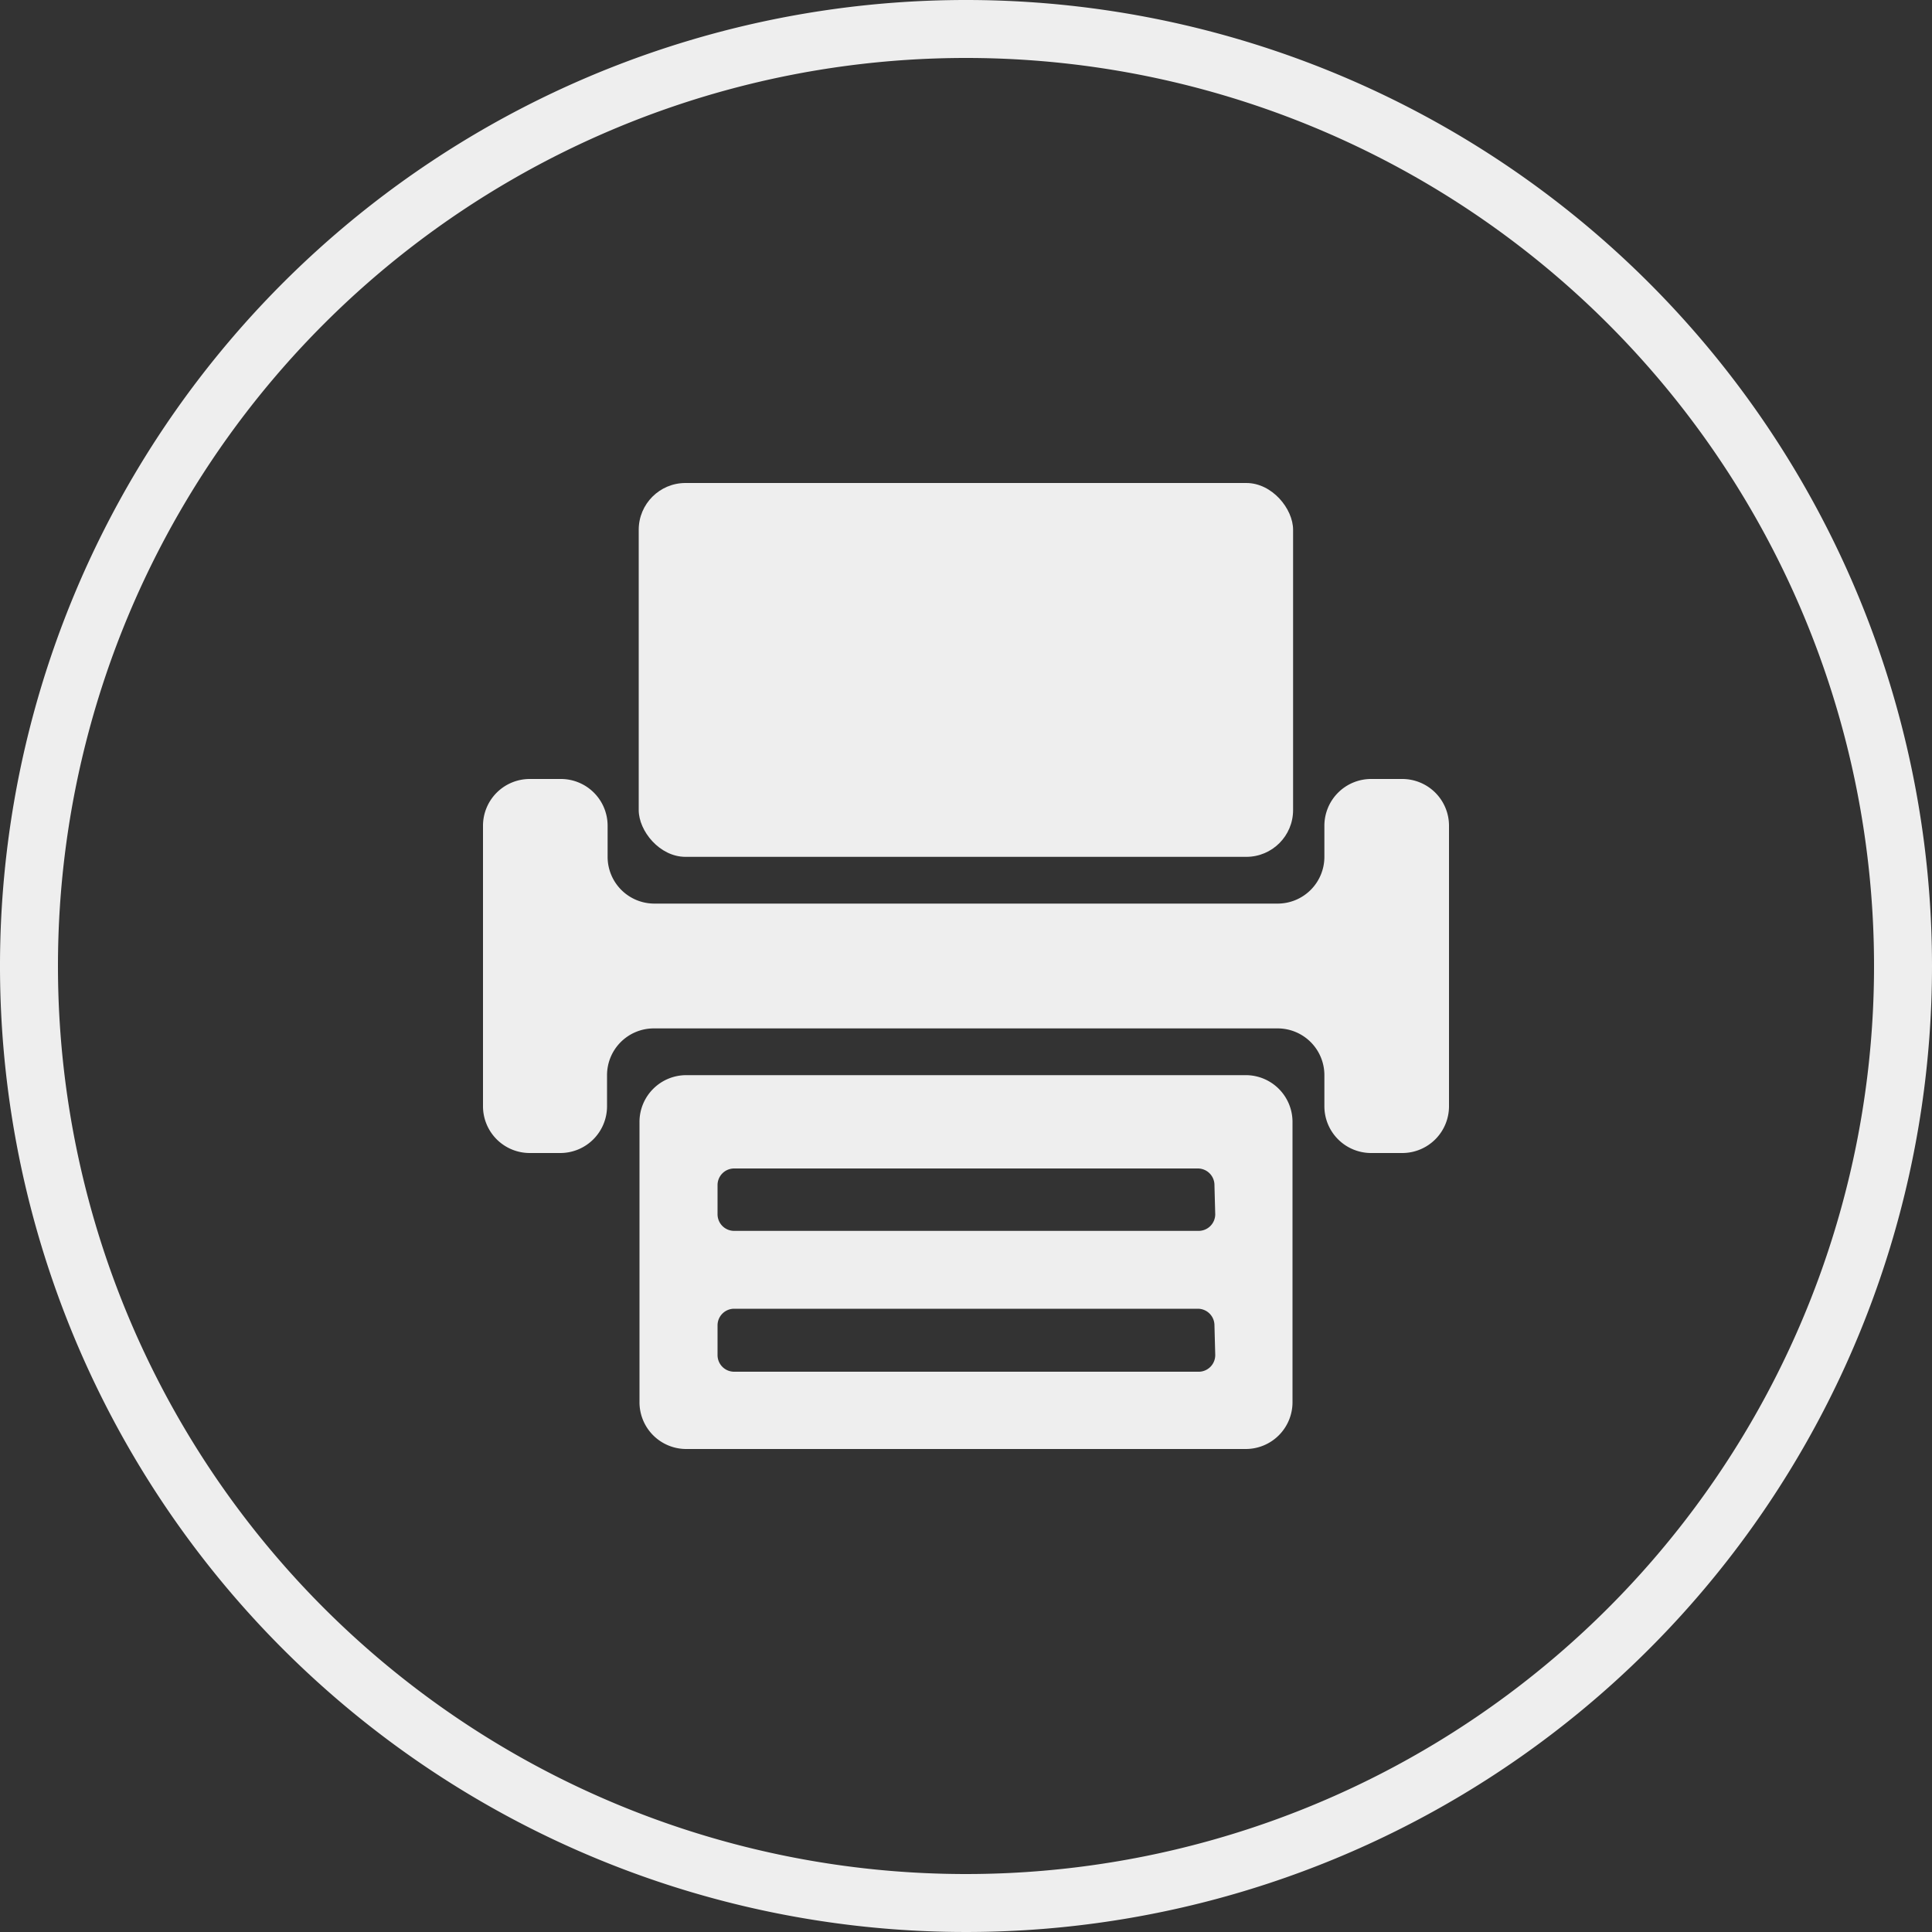 <svg xmlns="http://www.w3.org/2000/svg" viewBox="0 0 100 100"><rect x="0" y="0" width="100" height="100" fill="#333333" stroke="none"/><defs><style>.cls-1{fill:#eee;}</style></defs><title>print_1</title><g id="圖層_2" data-name="圖層 2"><g id="圖層_1-2" data-name="圖層 1"><path class="cls-1" d="M50,3A47,47,0,1,1,3,50,47,47,0,0,1,50,3m0-3a50,50,0,1,0,50,50A50,50,0,0,0,50,0Z"/><rect class="cls-1" x="33.06" y="25" width="33.87" height="19.35" rx="2.42"/><path class="cls-1" d="M68.55,42.74v1.61a2.42,2.42,0,0,1-2.42,2.42H33.87a2.42,2.42,0,0,1-2.42-2.42V42.74A2.42,2.42,0,0,0,29,40.32H27.42A2.42,2.42,0,0,0,25,42.74V57.26a2.42,2.42,0,0,0,2.42,2.42H29a2.42,2.42,0,0,0,2.42-2.42V55.65a2.42,2.42,0,0,1,2.42-2.42H66.13a2.42,2.42,0,0,1,2.42,2.42v1.61A2.42,2.42,0,0,0,71,59.68h1.61A2.42,2.42,0,0,0,75,57.26V42.74a2.42,2.42,0,0,0-2.42-2.42H71A2.42,2.42,0,0,0,68.55,42.74Z"/><path class="cls-1" d="M64.52,55.65h-29a2.42,2.42,0,0,0-2.42,2.41V72.58A2.42,2.42,0,0,0,35.48,75h29a2.42,2.42,0,0,0,2.42-2.42V58.06A2.42,2.42,0,0,0,64.52,55.65ZM62.9,70.11A.86.86,0,0,1,62,71H38a.86.86,0,0,1-.86-.86V68.6a.86.86,0,0,1,.86-.86H62a.86.86,0,0,1,.86.86Zm0-7.26a.86.86,0,0,1-.86.86H38a.86.86,0,0,1-.86-.86v-1.5a.86.86,0,0,1,.86-.87H62a.86.86,0,0,1,.86.87Z"/></g></g></svg>
